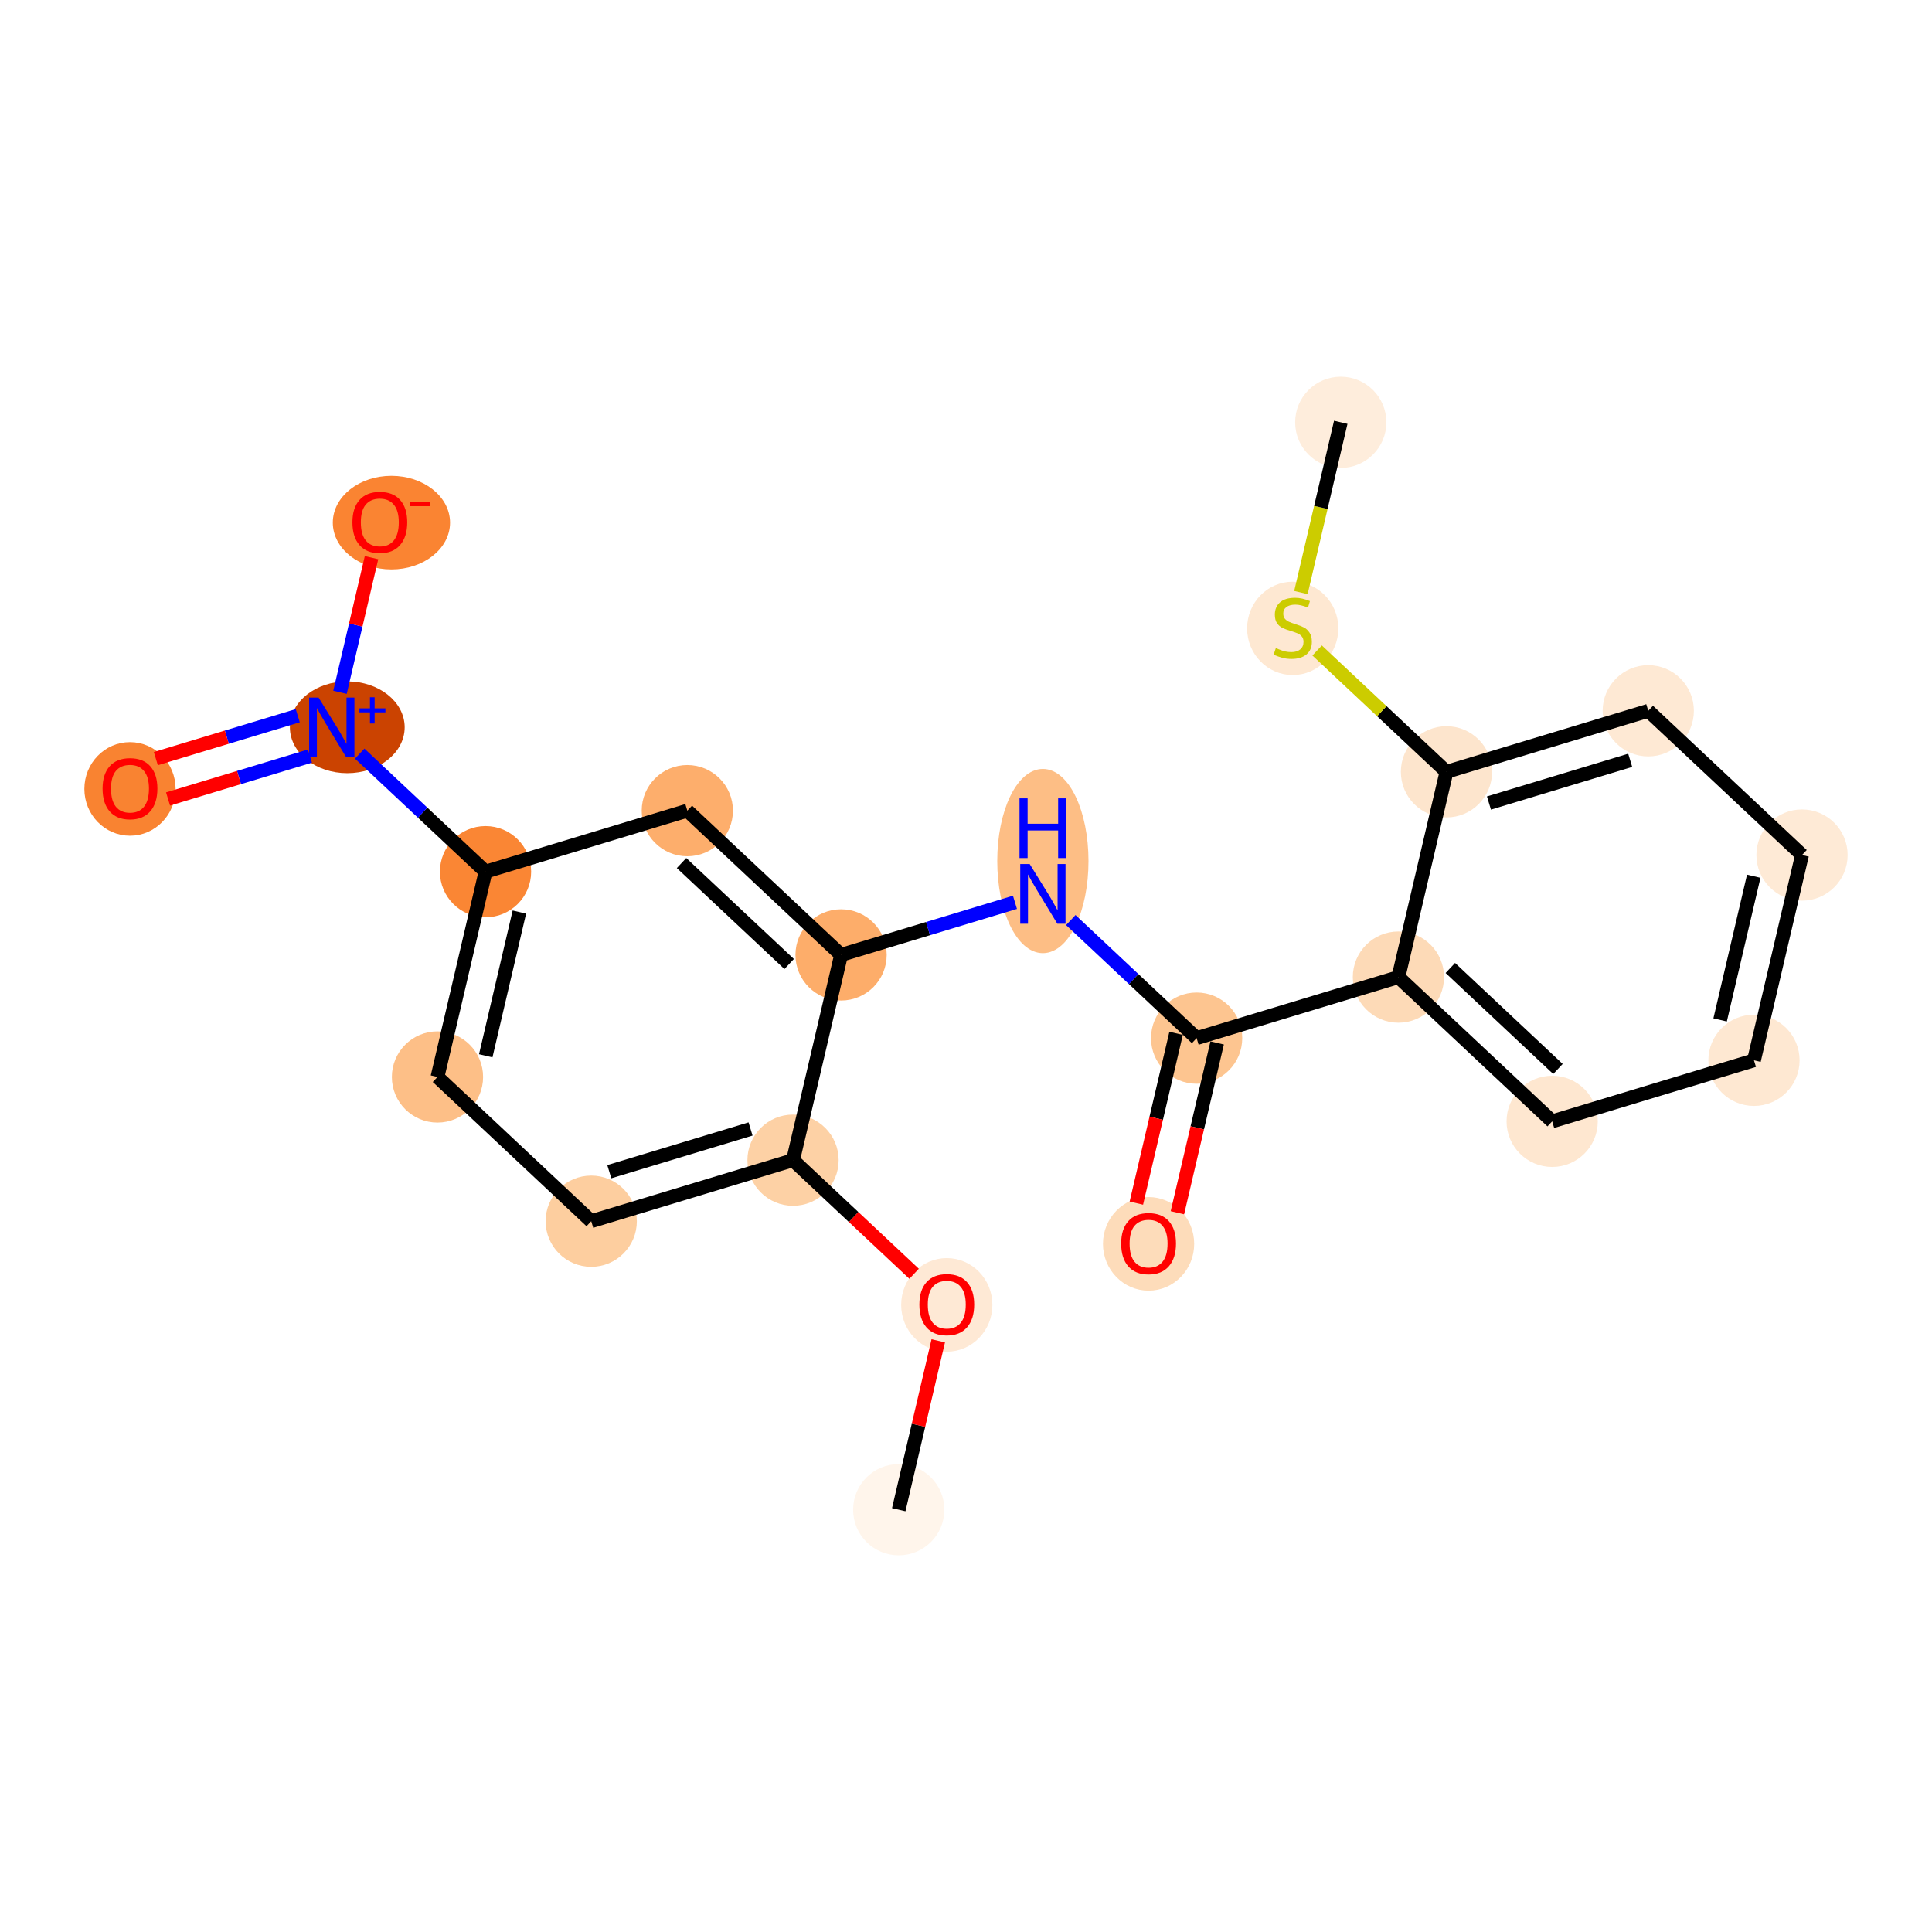 <?xml version='1.0' encoding='iso-8859-1'?>
<svg version='1.1' baseProfile='full'
              xmlns='http://www.w3.org/2000/svg'
                      xmlns:rdkit='http://www.rdkit.org/xml'
                      xmlns:xlink='http://www.w3.org/1999/xlink'
                  xml:space='preserve'
width='280px' height='280px' viewBox='0 0 280 280'>
<!-- END OF HEADER -->
<rect style='opacity:1.0;fill:#FFFFFF;stroke:none' width='280' height='280' x='0' y='0'> </rect>
<ellipse cx='130.251' cy='218.797' rx='6.111' ry='6.111'  style='fill:#FFF5EB;fill-rule:evenodd;stroke:#FFF5EB;stroke-width:1.0px;stroke-linecap:butt;stroke-linejoin:miter;stroke-opacity:1' />
<ellipse cx='137.215' cy='189.115' rx='6.111' ry='6.283'  style='fill:#FEE9D5;fill-rule:evenodd;stroke:#FEE9D5;stroke-width:1.0px;stroke-linecap:butt;stroke-linejoin:miter;stroke-opacity:1' />
<ellipse cx='114.932' cy='168.142' rx='6.111' ry='6.111'  style='fill:#FDD1A5;fill-rule:evenodd;stroke:#FDD1A5;stroke-width:1.0px;stroke-linecap:butt;stroke-linejoin:miter;stroke-opacity:1' />
<ellipse cx='85.686' cy='176.986' rx='6.111' ry='6.111'  style='fill:#FDCE9F;fill-rule:evenodd;stroke:#FDCE9F;stroke-width:1.0px;stroke-linecap:butt;stroke-linejoin:miter;stroke-opacity:1' />
<ellipse cx='63.403' cy='156.081' rx='6.111' ry='6.111'  style='fill:#FDBF87;fill-rule:evenodd;stroke:#FDBF87;stroke-width:1.0px;stroke-linecap:butt;stroke-linejoin:miter;stroke-opacity:1' />
<ellipse cx='70.367' cy='126.331' rx='6.111' ry='6.111'  style='fill:#FA8634;fill-rule:evenodd;stroke:#FA8634;stroke-width:1.0px;stroke-linecap:butt;stroke-linejoin:miter;stroke-opacity:1' />
<ellipse cx='50.331' cy='105.403' rx='7.818' ry='6.151'  style='fill:#CB4301;fill-rule:evenodd;stroke:#CB4301;stroke-width:1.0px;stroke-linecap:butt;stroke-linejoin:miter;stroke-opacity:1' />
<ellipse cx='18.838' cy='114.337' rx='6.111' ry='6.283'  style='fill:#F98331;fill-rule:evenodd;stroke:#F98331;stroke-width:1.0px;stroke-linecap:butt;stroke-linejoin:miter;stroke-opacity:1' />
<ellipse cx='56.729' cy='75.743' rx='7.996' ry='6.283'  style='fill:#FA8432;fill-rule:evenodd;stroke:#FA8432;stroke-width:1.0px;stroke-linecap:butt;stroke-linejoin:miter;stroke-opacity:1' />
<ellipse cx='99.613' cy='117.486' rx='6.111' ry='6.111'  style='fill:#FDAE6C;fill-rule:evenodd;stroke:#FDAE6C;stroke-width:1.0px;stroke-linecap:butt;stroke-linejoin:miter;stroke-opacity:1' />
<ellipse cx='121.895' cy='138.392' rx='6.111' ry='6.111'  style='fill:#FDAD6A;fill-rule:evenodd;stroke:#FDAD6A;stroke-width:1.0px;stroke-linecap:butt;stroke-linejoin:miter;stroke-opacity:1' />
<ellipse cx='151.141' cy='124.788' rx='6.111' ry='12.849'  style='fill:#FDBE85;fill-rule:evenodd;stroke:#FDBE85;stroke-width:1.0px;stroke-linecap:butt;stroke-linejoin:miter;stroke-opacity:1' />
<ellipse cx='173.424' cy='150.453' rx='6.111' ry='6.111'  style='fill:#FDC590;fill-rule:evenodd;stroke:#FDC590;stroke-width:1.0px;stroke-linecap:butt;stroke-linejoin:miter;stroke-opacity:1' />
<ellipse cx='166.461' cy='180.27' rx='6.111' ry='6.283'  style='fill:#FDDCBA;fill-rule:evenodd;stroke:#FDDCBA;stroke-width:1.0px;stroke-linecap:butt;stroke-linejoin:miter;stroke-opacity:1' />
<ellipse cx='202.67' cy='141.608' rx='6.111' ry='6.111'  style='fill:#FDDAB7;fill-rule:evenodd;stroke:#FDDAB7;stroke-width:1.0px;stroke-linecap:butt;stroke-linejoin:miter;stroke-opacity:1' />
<ellipse cx='224.953' cy='162.514' rx='6.111' ry='6.111'  style='fill:#FEE7D0;fill-rule:evenodd;stroke:#FEE7D0;stroke-width:1.0px;stroke-linecap:butt;stroke-linejoin:miter;stroke-opacity:1' />
<ellipse cx='254.199' cy='153.669' rx='6.111' ry='6.111'  style='fill:#FEE8D2;fill-rule:evenodd;stroke:#FEE8D2;stroke-width:1.0px;stroke-linecap:butt;stroke-linejoin:miter;stroke-opacity:1' />
<ellipse cx='261.162' cy='123.919' rx='6.111' ry='6.111'  style='fill:#FEEAD6;fill-rule:evenodd;stroke:#FEEAD6;stroke-width:1.0px;stroke-linecap:butt;stroke-linejoin:miter;stroke-opacity:1' />
<ellipse cx='238.879' cy='103.014' rx='6.111' ry='6.111'  style='fill:#FEE9D4;fill-rule:evenodd;stroke:#FEE9D4;stroke-width:1.0px;stroke-linecap:butt;stroke-linejoin:miter;stroke-opacity:1' />
<ellipse cx='209.633' cy='111.858' rx='6.111' ry='6.111'  style='fill:#FDE5CD;fill-rule:evenodd;stroke:#FDE5CD;stroke-width:1.0px;stroke-linecap:butt;stroke-linejoin:miter;stroke-opacity:1' />
<ellipse cx='187.351' cy='91.069' rx='6.111' ry='6.265'  style='fill:#FEE8D2;fill-rule:evenodd;stroke:#FEE8D2;stroke-width:1.0px;stroke-linecap:butt;stroke-linejoin:miter;stroke-opacity:1' />
<ellipse cx='194.314' cy='61.203' rx='6.111' ry='6.111'  style='fill:#FEEDDC;fill-rule:evenodd;stroke:#FEEDDC;stroke-width:1.0px;stroke-linecap:butt;stroke-linejoin:miter;stroke-opacity:1' />
<path class='bond-0 atom-0 atom-1' d='M 130.251,218.797 L 133.116,206.559' style='fill:none;fill-rule:evenodd;stroke:#000000;stroke-width:2.0px;stroke-linecap:butt;stroke-linejoin:miter;stroke-opacity:1' />
<path class='bond-0 atom-0 atom-1' d='M 133.116,206.559 L 135.98,194.321' style='fill:none;fill-rule:evenodd;stroke:#FF0000;stroke-width:2.0px;stroke-linecap:butt;stroke-linejoin:miter;stroke-opacity:1' />
<path class='bond-1 atom-1 atom-2' d='M 132.479,184.604 L 123.705,176.373' style='fill:none;fill-rule:evenodd;stroke:#FF0000;stroke-width:2.0px;stroke-linecap:butt;stroke-linejoin:miter;stroke-opacity:1' />
<path class='bond-1 atom-1 atom-2' d='M 123.705,176.373 L 114.932,168.142' style='fill:none;fill-rule:evenodd;stroke:#000000;stroke-width:2.0px;stroke-linecap:butt;stroke-linejoin:miter;stroke-opacity:1' />
<path class='bond-2 atom-2 atom-3' d='M 114.932,168.142 L 85.686,176.986' style='fill:none;fill-rule:evenodd;stroke:#000000;stroke-width:2.0px;stroke-linecap:butt;stroke-linejoin:miter;stroke-opacity:1' />
<path class='bond-2 atom-2 atom-3' d='M 108.776,163.619 L 88.304,169.811' style='fill:none;fill-rule:evenodd;stroke:#000000;stroke-width:2.0px;stroke-linecap:butt;stroke-linejoin:miter;stroke-opacity:1' />
<path class='bond-21 atom-10 atom-2' d='M 121.895,138.392 L 114.932,168.142' style='fill:none;fill-rule:evenodd;stroke:#000000;stroke-width:2.0px;stroke-linecap:butt;stroke-linejoin:miter;stroke-opacity:1' />
<path class='bond-3 atom-3 atom-4' d='M 85.686,176.986 L 63.403,156.081' style='fill:none;fill-rule:evenodd;stroke:#000000;stroke-width:2.0px;stroke-linecap:butt;stroke-linejoin:miter;stroke-opacity:1' />
<path class='bond-4 atom-4 atom-5' d='M 63.403,156.081 L 70.367,126.331' style='fill:none;fill-rule:evenodd;stroke:#000000;stroke-width:2.0px;stroke-linecap:butt;stroke-linejoin:miter;stroke-opacity:1' />
<path class='bond-4 atom-4 atom-5' d='M 70.398,153.011 L 75.272,132.186' style='fill:none;fill-rule:evenodd;stroke:#000000;stroke-width:2.0px;stroke-linecap:butt;stroke-linejoin:miter;stroke-opacity:1' />
<path class='bond-5 atom-5 atom-6' d='M 70.367,126.331 L 61.248,117.776' style='fill:none;fill-rule:evenodd;stroke:#000000;stroke-width:2.0px;stroke-linecap:butt;stroke-linejoin:miter;stroke-opacity:1' />
<path class='bond-5 atom-5 atom-6' d='M 61.248,117.776 L 52.13,109.221' style='fill:none;fill-rule:evenodd;stroke:#0000FF;stroke-width:2.0px;stroke-linecap:butt;stroke-linejoin:miter;stroke-opacity:1' />
<path class='bond-8 atom-5 atom-9' d='M 70.367,126.331 L 99.613,117.486' style='fill:none;fill-rule:evenodd;stroke:#000000;stroke-width:2.0px;stroke-linecap:butt;stroke-linejoin:miter;stroke-opacity:1' />
<path class='bond-6 atom-6 atom-7' d='M 43.154,103.724 L 32.869,106.835' style='fill:none;fill-rule:evenodd;stroke:#0000FF;stroke-width:2.0px;stroke-linecap:butt;stroke-linejoin:miter;stroke-opacity:1' />
<path class='bond-6 atom-6 atom-7' d='M 32.869,106.835 L 22.584,109.945' style='fill:none;fill-rule:evenodd;stroke:#FF0000;stroke-width:2.0px;stroke-linecap:butt;stroke-linejoin:miter;stroke-opacity:1' />
<path class='bond-6 atom-6 atom-7' d='M 44.923,109.573 L 34.638,112.684' style='fill:none;fill-rule:evenodd;stroke:#0000FF;stroke-width:2.0px;stroke-linecap:butt;stroke-linejoin:miter;stroke-opacity:1' />
<path class='bond-6 atom-6 atom-7' d='M 34.638,112.684 L 24.353,115.794' style='fill:none;fill-rule:evenodd;stroke:#FF0000;stroke-width:2.0px;stroke-linecap:butt;stroke-linejoin:miter;stroke-opacity:1' />
<path class='bond-7 atom-6 atom-8' d='M 49.276,100.335 L 51.56,90.577' style='fill:none;fill-rule:evenodd;stroke:#0000FF;stroke-width:2.0px;stroke-linecap:butt;stroke-linejoin:miter;stroke-opacity:1' />
<path class='bond-7 atom-6 atom-8' d='M 51.56,90.577 L 53.844,80.818' style='fill:none;fill-rule:evenodd;stroke:#FF0000;stroke-width:2.0px;stroke-linecap:butt;stroke-linejoin:miter;stroke-opacity:1' />
<path class='bond-9 atom-9 atom-10' d='M 99.613,117.486 L 121.895,138.392' style='fill:none;fill-rule:evenodd;stroke:#000000;stroke-width:2.0px;stroke-linecap:butt;stroke-linejoin:miter;stroke-opacity:1' />
<path class='bond-9 atom-9 atom-10' d='M 98.774,125.079 L 114.372,139.713' style='fill:none;fill-rule:evenodd;stroke:#000000;stroke-width:2.0px;stroke-linecap:butt;stroke-linejoin:miter;stroke-opacity:1' />
<path class='bond-10 atom-10 atom-11' d='M 121.895,138.392 L 134.496,134.581' style='fill:none;fill-rule:evenodd;stroke:#000000;stroke-width:2.0px;stroke-linecap:butt;stroke-linejoin:miter;stroke-opacity:1' />
<path class='bond-10 atom-10 atom-11' d='M 134.496,134.581 L 147.096,130.771' style='fill:none;fill-rule:evenodd;stroke:#0000FF;stroke-width:2.0px;stroke-linecap:butt;stroke-linejoin:miter;stroke-opacity:1' />
<path class='bond-11 atom-11 atom-12' d='M 155.187,133.343 L 164.305,141.898' style='fill:none;fill-rule:evenodd;stroke:#0000FF;stroke-width:2.0px;stroke-linecap:butt;stroke-linejoin:miter;stroke-opacity:1' />
<path class='bond-11 atom-11 atom-12' d='M 164.305,141.898 L 173.424,150.453' style='fill:none;fill-rule:evenodd;stroke:#000000;stroke-width:2.0px;stroke-linecap:butt;stroke-linejoin:miter;stroke-opacity:1' />
<path class='bond-12 atom-12 atom-13' d='M 170.449,149.756 L 167.569,162.062' style='fill:none;fill-rule:evenodd;stroke:#000000;stroke-width:2.0px;stroke-linecap:butt;stroke-linejoin:miter;stroke-opacity:1' />
<path class='bond-12 atom-12 atom-13' d='M 167.569,162.062 L 164.688,174.367' style='fill:none;fill-rule:evenodd;stroke:#FF0000;stroke-width:2.0px;stroke-linecap:butt;stroke-linejoin:miter;stroke-opacity:1' />
<path class='bond-12 atom-12 atom-13' d='M 176.399,151.149 L 173.519,163.455' style='fill:none;fill-rule:evenodd;stroke:#000000;stroke-width:2.0px;stroke-linecap:butt;stroke-linejoin:miter;stroke-opacity:1' />
<path class='bond-12 atom-12 atom-13' d='M 173.519,163.455 L 170.638,175.76' style='fill:none;fill-rule:evenodd;stroke:#FF0000;stroke-width:2.0px;stroke-linecap:butt;stroke-linejoin:miter;stroke-opacity:1' />
<path class='bond-13 atom-12 atom-14' d='M 173.424,150.453 L 202.67,141.608' style='fill:none;fill-rule:evenodd;stroke:#000000;stroke-width:2.0px;stroke-linecap:butt;stroke-linejoin:miter;stroke-opacity:1' />
<path class='bond-14 atom-14 atom-15' d='M 202.67,141.608 L 224.953,162.514' style='fill:none;fill-rule:evenodd;stroke:#000000;stroke-width:2.0px;stroke-linecap:butt;stroke-linejoin:miter;stroke-opacity:1' />
<path class='bond-14 atom-14 atom-15' d='M 210.193,140.287 L 225.791,154.921' style='fill:none;fill-rule:evenodd;stroke:#000000;stroke-width:2.0px;stroke-linecap:butt;stroke-linejoin:miter;stroke-opacity:1' />
<path class='bond-22 atom-19 atom-14' d='M 209.633,111.858 L 202.67,141.608' style='fill:none;fill-rule:evenodd;stroke:#000000;stroke-width:2.0px;stroke-linecap:butt;stroke-linejoin:miter;stroke-opacity:1' />
<path class='bond-15 atom-15 atom-16' d='M 224.953,162.514 L 254.199,153.669' style='fill:none;fill-rule:evenodd;stroke:#000000;stroke-width:2.0px;stroke-linecap:butt;stroke-linejoin:miter;stroke-opacity:1' />
<path class='bond-16 atom-16 atom-17' d='M 254.199,153.669 L 261.162,123.919' style='fill:none;fill-rule:evenodd;stroke:#000000;stroke-width:2.0px;stroke-linecap:butt;stroke-linejoin:miter;stroke-opacity:1' />
<path class='bond-16 atom-16 atom-17' d='M 249.293,147.814 L 254.167,126.989' style='fill:none;fill-rule:evenodd;stroke:#000000;stroke-width:2.0px;stroke-linecap:butt;stroke-linejoin:miter;stroke-opacity:1' />
<path class='bond-17 atom-17 atom-18' d='M 261.162,123.919 L 238.879,103.014' style='fill:none;fill-rule:evenodd;stroke:#000000;stroke-width:2.0px;stroke-linecap:butt;stroke-linejoin:miter;stroke-opacity:1' />
<path class='bond-18 atom-18 atom-19' d='M 238.879,103.014 L 209.633,111.858' style='fill:none;fill-rule:evenodd;stroke:#000000;stroke-width:2.0px;stroke-linecap:butt;stroke-linejoin:miter;stroke-opacity:1' />
<path class='bond-18 atom-18 atom-19' d='M 236.261,110.189 L 215.789,116.381' style='fill:none;fill-rule:evenodd;stroke:#000000;stroke-width:2.0px;stroke-linecap:butt;stroke-linejoin:miter;stroke-opacity:1' />
<path class='bond-19 atom-19 atom-20' d='M 209.633,111.858 L 200.261,103.065' style='fill:none;fill-rule:evenodd;stroke:#000000;stroke-width:2.0px;stroke-linecap:butt;stroke-linejoin:miter;stroke-opacity:1' />
<path class='bond-19 atom-19 atom-20' d='M 200.261,103.065 L 190.889,94.272' style='fill:none;fill-rule:evenodd;stroke:#CCCC00;stroke-width:2.0px;stroke-linecap:butt;stroke-linejoin:miter;stroke-opacity:1' />
<path class='bond-20 atom-20 atom-21' d='M 188.539,85.874 L 191.427,73.539' style='fill:none;fill-rule:evenodd;stroke:#CCCC00;stroke-width:2.0px;stroke-linecap:butt;stroke-linejoin:miter;stroke-opacity:1' />
<path class='bond-20 atom-20 atom-21' d='M 191.427,73.539 L 194.314,61.203' style='fill:none;fill-rule:evenodd;stroke:#000000;stroke-width:2.0px;stroke-linecap:butt;stroke-linejoin:miter;stroke-opacity:1' />
<path  class='atom-1' d='M 133.242 189.072
Q 133.242 186.994, 134.269 185.833
Q 135.296 184.672, 137.215 184.672
Q 139.133 184.672, 140.16 185.833
Q 141.187 186.994, 141.187 189.072
Q 141.187 191.174, 140.148 192.372
Q 139.109 193.557, 137.215 193.557
Q 135.308 193.557, 134.269 192.372
Q 133.242 191.186, 133.242 189.072
M 137.215 192.579
Q 138.534 192.579, 139.243 191.699
Q 139.964 190.807, 139.964 189.072
Q 139.964 187.373, 139.243 186.517
Q 138.534 185.65, 137.215 185.65
Q 135.895 185.65, 135.174 186.505
Q 134.465 187.361, 134.465 189.072
Q 134.465 190.819, 135.174 191.699
Q 135.895 192.579, 137.215 192.579
' fill='#FF0000'/>
<path  class='atom-6' d='M 46.171 101.099
L 49.007 105.682
Q 49.288 106.134, 49.74 106.953
Q 50.192 107.772, 50.217 107.821
L 50.217 101.099
L 51.366 101.099
L 51.366 109.752
L 50.18 109.752
L 47.137 104.741
Q 46.782 104.154, 46.404 103.482
Q 46.037 102.81, 45.927 102.602
L 45.927 109.752
L 44.803 109.752
L 44.803 101.099
L 46.171 101.099
' fill='#0000FF'/>
<path  class='atom-6' d='M 52.092 102.659
L 53.616 102.659
L 53.616 101.053
L 54.294 101.053
L 54.294 102.659
L 55.858 102.659
L 55.858 103.239
L 54.294 103.239
L 54.294 104.853
L 53.616 104.853
L 53.616 103.239
L 52.092 103.239
L 52.092 102.659
' fill='#0000FF'/>
<path  class='atom-7' d='M 14.866 114.294
Q 14.866 112.217, 15.893 111.056
Q 16.919 109.895, 18.838 109.895
Q 20.757 109.895, 21.784 111.056
Q 22.81 112.217, 22.81 114.294
Q 22.81 116.396, 21.771 117.594
Q 20.733 118.78, 18.838 118.78
Q 16.931 118.78, 15.893 117.594
Q 14.866 116.409, 14.866 114.294
M 18.838 117.802
Q 20.158 117.802, 20.867 116.922
Q 21.588 116.03, 21.588 114.294
Q 21.588 112.596, 20.867 111.74
Q 20.158 110.872, 18.838 110.872
Q 17.518 110.872, 16.797 111.728
Q 16.088 112.583, 16.088 114.294
Q 16.088 116.042, 16.797 116.922
Q 17.518 117.802, 18.838 117.802
' fill='#FF0000'/>
<path  class='atom-8' d='M 51.075 75.7
Q 51.075 73.622, 52.102 72.461
Q 53.129 71.3, 55.047 71.3
Q 56.966 71.3, 57.993 72.461
Q 59.02 73.622, 59.02 75.7
Q 59.02 77.802, 57.981 79
Q 56.942 80.185, 55.047 80.185
Q 53.141 80.185, 52.102 79
Q 51.075 77.814, 51.075 75.7
M 55.047 79.207
Q 56.367 79.207, 57.076 78.327
Q 57.797 77.435, 57.797 75.7
Q 57.797 74.001, 57.076 73.145
Q 56.367 72.278, 55.047 72.278
Q 53.727 72.278, 53.007 73.133
Q 52.298 73.989, 52.298 75.7
Q 52.298 77.448, 53.007 78.327
Q 53.727 79.207, 55.047 79.207
' fill='#FF0000'/>
<path  class='atom-8' d='M 59.423 72.712
L 62.383 72.712
L 62.383 73.358
L 59.423 73.358
L 59.423 72.712
' fill='#FF0000'/>
<path  class='atom-11' d='M 149.229 125.221
L 152.064 129.804
Q 152.345 130.256, 152.797 131.075
Q 153.25 131.894, 153.274 131.943
L 153.274 125.221
L 154.423 125.221
L 154.423 133.874
L 153.237 133.874
L 150.194 128.863
Q 149.84 128.276, 149.461 127.604
Q 149.094 126.932, 148.984 126.724
L 148.984 133.874
L 147.86 133.874
L 147.86 125.221
L 149.229 125.221
' fill='#0000FF'/>
<path  class='atom-11' d='M 147.756 115.703
L 148.929 115.703
L 148.929 119.381
L 153.353 119.381
L 153.353 115.703
L 154.527 115.703
L 154.527 124.355
L 153.353 124.355
L 153.353 120.359
L 148.929 120.359
L 148.929 124.355
L 147.756 124.355
L 147.756 115.703
' fill='#0000FF'/>
<path  class='atom-13' d='M 162.488 180.227
Q 162.488 178.15, 163.515 176.989
Q 164.542 175.827, 166.461 175.827
Q 168.379 175.827, 169.406 176.989
Q 170.433 178.15, 170.433 180.227
Q 170.433 182.329, 169.394 183.527
Q 168.355 184.713, 166.461 184.713
Q 164.554 184.713, 163.515 183.527
Q 162.488 182.342, 162.488 180.227
M 166.461 183.735
Q 167.78 183.735, 168.489 182.855
Q 169.21 181.963, 169.21 180.227
Q 169.21 178.528, 168.489 177.673
Q 167.78 176.805, 166.461 176.805
Q 165.141 176.805, 164.42 177.661
Q 163.711 178.516, 163.711 180.227
Q 163.711 181.975, 164.42 182.855
Q 165.141 183.735, 166.461 183.735
' fill='#FF0000'/>
<path  class='atom-20' d='M 184.906 93.922
Q 185.004 93.959, 185.407 94.13
Q 185.811 94.301, 186.251 94.411
Q 186.703 94.509, 187.143 94.509
Q 187.962 94.509, 188.438 94.118
Q 188.915 93.715, 188.915 93.018
Q 188.915 92.541, 188.671 92.248
Q 188.438 91.955, 188.072 91.796
Q 187.705 91.637, 187.094 91.454
Q 186.324 91.222, 185.86 91.001
Q 185.407 90.781, 185.077 90.317
Q 184.76 89.853, 184.76 89.07
Q 184.76 87.983, 185.493 87.311
Q 186.239 86.638, 187.705 86.638
Q 188.707 86.638, 189.844 87.115
L 189.563 88.056
Q 188.524 87.628, 187.742 87.628
Q 186.898 87.628, 186.434 87.983
Q 185.97 88.325, 185.982 88.924
Q 185.982 89.388, 186.214 89.669
Q 186.459 89.951, 186.801 90.109
Q 187.155 90.268, 187.742 90.452
Q 188.524 90.696, 188.988 90.94
Q 189.453 91.185, 189.783 91.686
Q 190.125 92.175, 190.125 93.018
Q 190.125 94.216, 189.318 94.864
Q 188.524 95.499, 187.192 95.499
Q 186.422 95.499, 185.835 95.328
Q 185.261 95.169, 184.576 94.888
L 184.906 93.922
' fill='#CCCC00'/>
</svg>
